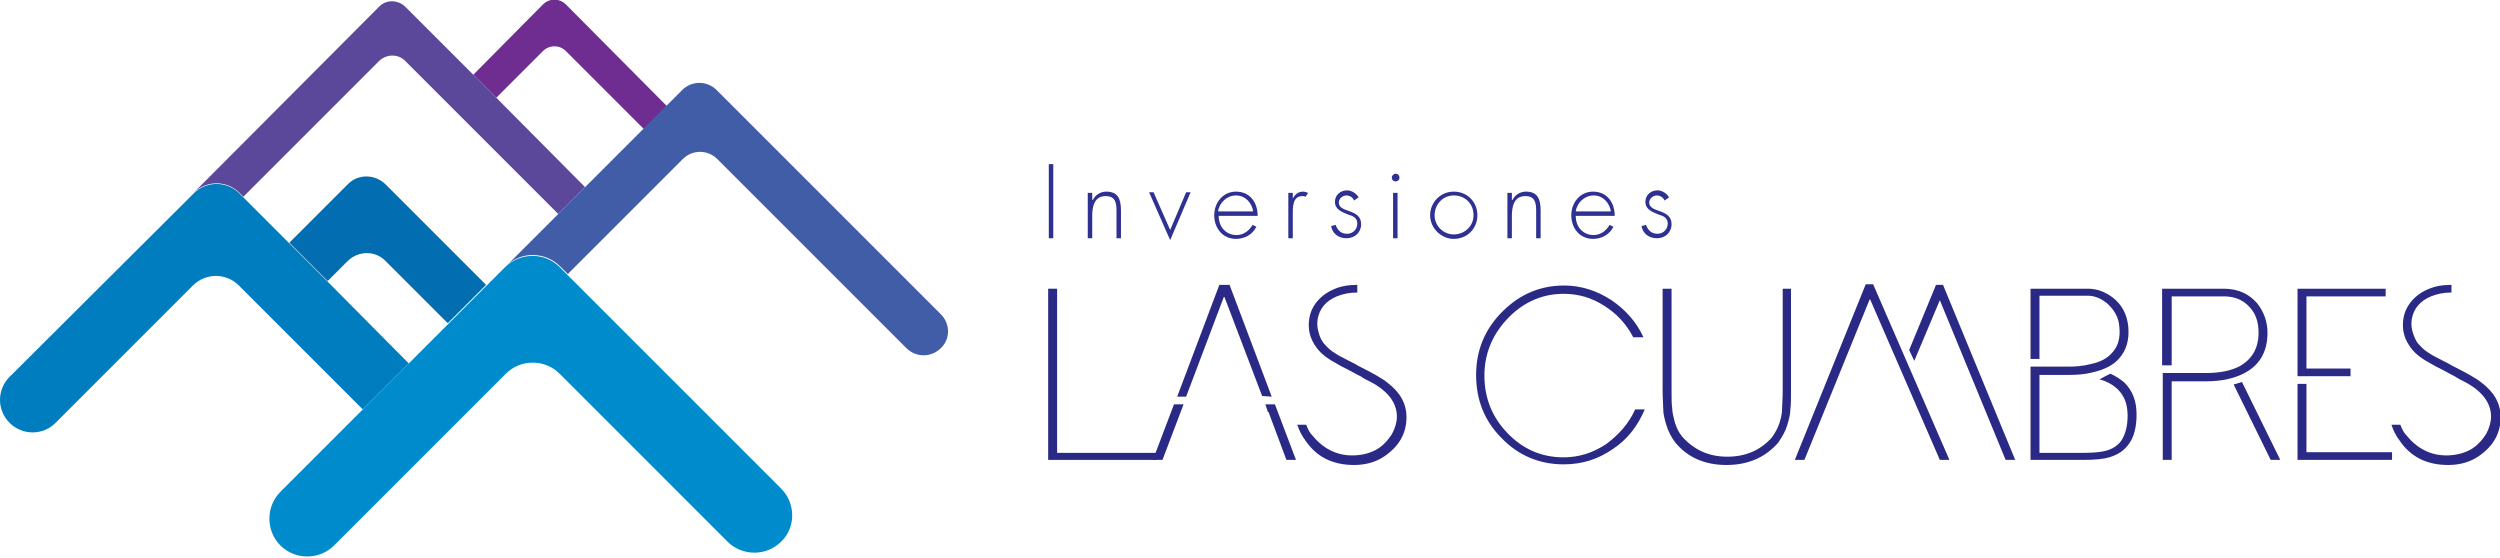 <?xml version="1.0" encoding="utf-8"?>
<!-- Generator: Adobe Illustrator 19.0.0, SVG Export Plug-In . SVG Version: 6.00 Build 0)  -->
<svg version="1.1" id="Capa_1" xmlns="http://www.w3.org/2000/svg" xmlns:xlink="http://www.w3.org/1999/xlink" x="0px" y="0px"
	 viewBox="0 0 391.4 87.3" style="enable-background:new 0 0 391.4 87.3;" xml:space="preserve">
<style type="text/css">
	.st0{fill:none;}
	.st1{fill:#036DB2;}
	.st2{fill:#6F2C91;}
	.st3{fill:#5C489B;}
	.st4{fill:#425DA7;}
	.st5{fill:#007DBF;}
	.st6{fill:#008CCC;}
	.st7{fill:#2E3192;}
	.st8{fill:#2A2A86;}
</style>
<g>
	<path class="st0" d="M85,8l-7.3,7.3l14,14l9.1-9.1L88.6,8C87.6,7,86,7,85,8z"/>
	<path class="st0" d="M54.4,41l-3.1,3.1l12.8,12.8l6.1-6.1L60.4,41C58.8,39.3,56.1,39.3,54.4,41z"/>
	<path class="st0" d="M59.3,9.6L38.1,30.8l7.2,7.2l9.1-9.1c1.7-1.7,4.4-1.7,6,0l15.8,15.8l3-3c0,0,0.1,0,0.1-0.1l8.2-8.2L63.5,9.6
		C62.4,8.4,60.5,8.4,59.3,9.6z"/>
	<path class="st1" d="M60.4,28.9c-1.7-1.7-4.4-1.7-6,0L45.3,38l6,6l3.1-3.1c1.7-1.7,4.4-1.7,6,0l9.7,9.7l6-6L60.4,28.9z"/>
	<path class="st2" d="M85,8c1-1,2.6-1,3.6,0l12.2,12.2l3.6-3.6L88.6,0.7c-1-1-2.6-1-3.6,0L74.1,11.7l3.6,3.6L85,8z"/>
	<path class="st3" d="M77.7,15.3l-3.6-3.6L63.5,1.1c-1.2-1.2-3.1-1.2-4.2,0L27.9,32.6c0,0-0.1,0.1-0.1,0.1l2.5-2.5c2-2,5.2-2,7.2,0
		l0.6,0.6L59.3,9.6c1.2-1.2,3.1-1.2,4.2,0l23.9,23.9l4.2-4.2L77.7,15.3z"/>
	<path class="st4" d="M147.3,49.2l-35.1-35.1c-1.5-1.5-3.9-1.5-5.4,0l-2.4,2.4l-3.6,3.6l-9.1,9.1l-4.2,4.2l-8.2,8.2
		c2.3-2.3,6.1-2.2,8.4,0.1l1.2,1.2l18-18c1.5-1.5,3.9-1.5,5.4,0l29.6,29.6c1.5,1.5,3.9,1.5,5.4,0C148.8,53.1,148.8,50.7,147.3,49.2z
		"/>
	<path class="st5" d="M51.3,44.1l-6-6l-7.2-7.2l-0.6-0.6c-2-2-5.2-2-7.2,0l-2.5,2.5L1.5,59c-2,2-2,5.2,0,7.2c2,2,5.2,2,7.2,0
		l21.5-21.5c2-2,5.2-2,7.2,0l19.4,19.4l7.2-7.2L51.3,44.1z"/>
	<path class="st6" d="M122.3,76.5L88.8,43l-1.2-1.2c-2.3-2.3-6-2.3-8.4-0.1l-3,3l0,0l-6,6l-6.1,6.1l-7.2,7.2l-13,13
		c-2.3,2.3-2.3,6.1,0,8.4c2.3,2.3,6.1,2.3,8.4,0l26.9-26.9c2.3-2.3,6.1-2.3,8.4,0l26.3,26.3c2.3,2.3,6.1,2.3,8.4,0l0,0
		C124.6,82.6,124.6,78.8,122.3,76.5z"/>
</g>
<g>
	<g>
		<path class="st7" d="M164.9,37.3h-0.7V25.7h0.7V37.3z"/>
		<path class="st7" d="M171.1,31.3L171.1,31.3c0.4-0.8,1.2-1.3,2.1-1.3c1.8,0,2.3,1.1,2.3,3v4.3h-0.7V33c0-1.3-0.2-2.3-1.7-2.3
			c-1.8,0-2.1,1.7-2.1,3.1v3.5h-0.7v-7.1h0.7V31.3z"/>
		<path class="st7" d="M183.2,36l2.5-5.9h0.7l-3.2,7.5l-3.3-7.5h0.7L183.2,36z"/>
		<path class="st7" d="M190.8,33.8c0,1.8,1.2,3,2.8,3c1.1,0,2-0.7,2.5-1.6l0.6,0.3c-0.6,1.2-1.8,1.9-3.2,1.9c-2.1,0-3.4-1.7-3.4-3.7
			c0-2,1.4-3.7,3.4-3.7c2.2,0,3.4,1.7,3.4,3.8H190.8z M196.2,33.1c-0.2-1.3-1.2-2.5-2.7-2.5c-1.4,0-2.6,1.1-2.8,2.5H196.2z"/>
		<path class="st7" d="M202.4,31.1L202.4,31.1c0.3-0.6,0.8-1.1,1.6-1.1c0.3,0,0.5,0.1,0.8,0.2l-0.4,0.6c-0.2-0.1-0.3-0.1-0.5-0.1
			c-1.6,0-1.5,1.9-1.5,3v3.6h-0.7v-7.1h0.7V31.1z"/>
		<path class="st7" d="M212,31.4c-0.2-0.5-0.7-0.8-1.2-0.8c-0.6,0-1.2,0.5-1.2,1.1c0,1.7,3.5,0.9,3.5,3.4c0,1.3-1,2.2-2.3,2.2
			c-1.2,0-2.2-0.7-2.4-1.9l0.7-0.2c0.3,0.8,0.8,1.4,1.8,1.4c0.9,0,1.6-0.7,1.6-1.6c0-0.9-0.7-1.2-1.4-1.4c-1-0.4-2.1-0.8-2.1-2
			c0-1.1,0.9-1.8,1.9-1.8c0.7,0,1.5,0.5,1.8,1.1L212,31.4z"/>
		<path class="st7" d="M219.1,27.8c0,0.4-0.3,0.6-0.6,0.6c-0.4,0-0.6-0.3-0.6-0.6c0-0.3,0.3-0.6,0.6-0.6
			C218.9,27.2,219.1,27.5,219.1,27.8z M218.8,37.3h-0.7v-7.1h0.7V37.3z"/>
		<path class="st7" d="M231.3,33.7c0,2.1-1.6,3.7-3.7,3.7c-2,0-3.7-1.7-3.7-3.7c0-2,1.6-3.7,3.7-3.7C229.7,30,231.3,31.6,231.3,33.7
			z M224.6,33.7c0,1.6,1.3,3,3,3c1.7,0,3.1-1.3,3.1-3c0-1.8-1.3-3.1-3.1-3.1C225.8,30.6,224.6,32.1,224.6,33.7z"/>
		<path class="st7" d="M236.8,31.3L236.8,31.3c0.4-0.8,1.2-1.3,2.1-1.3c1.8,0,2.3,1.1,2.3,3v4.3h-0.7V33c0-1.3-0.2-2.3-1.7-2.3
			c-1.8,0-2.1,1.7-2.1,3.1v3.5h-0.7v-7.1h0.7V31.3z"/>
		<path class="st7" d="M246.7,33.8c0,1.8,1.2,3,2.8,3c1.1,0,2-0.7,2.5-1.6l0.6,0.3c-0.6,1.2-1.8,1.9-3.2,1.9c-2.1,0-3.4-1.7-3.4-3.7
			c0-2,1.4-3.7,3.4-3.7c2.2,0,3.4,1.7,3.4,3.8H246.7z M252.2,33.1c-0.2-1.3-1.2-2.5-2.7-2.5c-1.4,0-2.6,1.1-2.8,2.5H252.2z"/>
		<path class="st7" d="M260.6,31.4c-0.2-0.5-0.7-0.8-1.2-0.8c-0.6,0-1.2,0.5-1.2,1.1c0,1.7,3.5,0.9,3.5,3.4c0,1.3-1,2.2-2.3,2.2
			c-1.2,0-2.2-0.7-2.4-1.9l0.7-0.2c0.3,0.8,0.8,1.4,1.8,1.4c0.9,0,1.6-0.7,1.6-1.6c0-0.9-0.7-1.2-1.4-1.4c-1-0.4-2.1-0.8-2.1-2
			c0-1.1,0.9-1.8,1.9-1.8c0.7,0,1.5,0.5,1.8,1.1L260.6,31.4z"/>
	</g>
	<g>
		<path class="st8" d="M181,72h-16.9V45.2h1.4v25.7H181V72z"/>
		<path class="st8" d="M203.1,66.5h1.4c0.3,0.8,0.6,1.3,0.9,1.6c1.7,2.1,3.8,3.2,6.3,3.2c1.6,0,3-0.4,4.1-1.1
			c0.9-0.6,1.5-1.3,2.1-2.2c0.5-0.9,0.8-1.9,0.8-2.8c0-1.6-0.8-3.1-2.5-4.4c-0.4-0.3-1-0.7-1.6-1c-0.6-0.3-1.2-0.6-1.6-0.9
			c-0.5-0.2-1.1-0.6-1.9-1c-0.8-0.4-1.4-0.7-1.7-0.9c-1.5-0.8-2.6-1.6-3.3-2.6c-0.8-1.1-1.2-2.2-1.2-3.5c0-1.2,0.3-2.3,1-3.3
			c0.7-1,1.7-1.8,2.9-2.3c1.1-0.5,2.3-0.7,3.7-0.7v1.2c-1.2,0-2.2,0.2-3.2,0.6c-1.7,0.7-2.7,1.9-3,3.5c-0.1,0.6-0.1,1.3,0.1,2
			c0.2,0.8,0.5,1.4,0.8,1.8c0.3,0.3,0.6,0.7,1.1,1.1c0.5,0.4,0.9,0.6,1.2,0.8s0.8,0.4,1.7,0.9c0.8,0.4,1.2,0.6,1.3,0.7
			c2.4,1.2,4,2.1,4.7,2.7c2,1.5,3,3.3,3,5.4c0,2.5-1.1,4.5-3.4,6.1c-1.3,0.9-2.9,1.4-4.8,1.4c-3.4,0-5.9-1.3-7.6-3.8
			C203.8,68.2,203.4,67.4,203.1,66.5z"/>
		<path class="st8" d="M256,64.1h1.5c-1.1,2.6-2.7,4.7-5,6.2c-2.3,1.6-4.8,2.4-7.7,2.4c-3.8,0-7.1-1.4-9.7-4.1c-2.7-2.7-4-6-4-9.9
			c0-3.9,1.4-7.3,4.3-10.1c2.7-2.6,5.8-3.9,9.5-3.9c2.6,0,5.1,0.8,7.4,2.3c2.2,1.5,3.9,3.4,5,5.8h-1.6c-1.1-2.1-2.6-3.7-4.5-4.9
			c-2-1.3-4.1-1.9-6.4-1.9c-3.2,0-6.1,1.2-8.5,3.6c-2.6,2.6-3.9,5.7-3.9,9.2c0,3.5,1.2,6.5,3.6,9c2.4,2.5,5.3,3.8,8.8,3.8
			c2.4,0,4.6-0.7,6.7-2.1C253.5,68,255,66.3,256,64.1z"/>
		<path class="st8" d="M279,45.2h1.4v15.9c0,1.3,0,2.3-0.1,3c0,0.7-0.2,1.5-0.5,2.5c-0.3,1-0.8,1.8-1.4,2.7c-2,2.3-4.7,3.5-8.1,3.5
			c-3.4,0-6.1-1.2-8-3.5c-0.6-0.8-1.1-1.7-1.4-2.7c-0.3-1-0.5-1.8-0.5-2.5c0-0.7-0.1-1.7-0.1-3V45.2h1.4v15.9c0,1.2,0,2.2,0.1,2.8
			c0,0.6,0.2,1.4,0.4,2.2c0.3,0.9,0.6,1.6,1.2,2.3c1.8,2,4.1,3.1,7,3.1c2.9,0,5.2-1,7-3c0.5-0.7,0.9-1.4,1.2-2.3
			c0.3-0.9,0.4-1.6,0.4-2.2c0-0.6,0.1-1.6,0.1-2.8V45.2z"/>
		<path class="st8" d="M293.3,44.6L305.2,72h-1.5l-10.9-25.1l-0.1,0L282.5,72H281l11.1-27.5H293.3z M299.7,56.5l-0.8-1.7l4.2-10.2
			h1.1L315.5,72h-1.5L303.7,47l0,0L299.7,56.5z"/>
		<path class="st8" d="M330.4,58.5c0.9,0.4,1.6,0.9,2.2,1.4c1.3,1.3,1.9,2.9,1.9,5c0,2-0.4,3.5-1.2,4.6c-0.7,1-1.7,1.7-3.1,2.1
			c-1,0.3-2.4,0.4-4.1,0.4h-8.2V57.4h5.9c1.2,0,2.4-0.1,3.5-0.4c1.5-0.3,2.6-0.9,3.3-1.7c1-1,1.4-2.4,1.2-4.2
			c-0.1-1.4-0.8-2.6-1.9-3.6c-1-0.8-2-1.2-3-1.2h-7.6v9.9h-1.4V45.2h9c1.4,0,2.7,0.5,3.9,1.4c1.4,1.1,2.2,2.6,2.4,4.5
			c0.2,2.1-0.3,3.8-1.5,5.1c-0.9,1-2.3,1.7-4.1,2.1c-1.1,0.3-2.4,0.4-3.8,0.4h-4.5v12.2h6.8c1.5,0,2.7-0.1,3.5-0.3
			c1.2-0.3,2-0.9,2.5-1.6c0.6-0.9,1-2.2,1-3.9c0-1.8-0.5-3.1-1.5-4.1c-0.7-0.7-1.7-1.3-2.9-1.6C329.2,59.1,329.8,58.8,330.4,58.5z"
			/>
		<path class="st8" d="M339.9,57.2h-1.4v-12h9.6c2.3,0,4,0.8,5.3,2.3c1,1.3,1.6,2.8,1.6,4.6c0,2.8-1.1,4.9-3.4,6.2
			c-1.6,0.9-3.7,1.4-6.2,1.4h-5.4V72h-1.4V58.4h1.4h5.4c2.2,0,4-0.4,5.3-1.1c1.9-1.1,2.9-2.8,2.9-5.2c0-1.6-0.4-2.9-1.3-3.9
			c-1-1.2-2.4-1.8-4.1-1.8h-8.2V57.2z M351,59.8l-1.3,0.4l5.8,11.8L357,72L351,59.8z"/>
		<path class="st8" d="M359.7,58.9V45.2h13.8v1.2h-12.4v11.3h6.9v1.2H359.7z M374.5,72h-14.8V60.1h1.4v10.7h13.4V72z"/>
		<path class="st8" d="M374.4,66.5h1.4c0.3,0.8,0.6,1.3,0.9,1.6c1.7,2.1,3.8,3.2,6.3,3.2c1.6,0,3-0.4,4.1-1.1
			c0.9-0.6,1.5-1.3,2.1-2.2c0.5-0.9,0.8-1.9,0.8-2.8c0-1.6-0.8-3.1-2.5-4.4c-0.4-0.3-1-0.7-1.6-1c-0.6-0.3-1.2-0.6-1.6-0.9
			c-0.5-0.2-1.1-0.6-1.9-1c-0.8-0.4-1.4-0.7-1.7-0.9c-1.5-0.8-2.6-1.6-3.3-2.6c-0.8-1.1-1.2-2.2-1.2-3.5c0-1.2,0.3-2.3,1-3.3
			c0.7-1,1.7-1.8,2.9-2.3c1.1-0.5,2.3-0.7,3.7-0.7v1.2c-1.2,0-2.2,0.2-3.2,0.6c-1.7,0.7-2.7,1.9-3,3.5c-0.1,0.6-0.1,1.3,0.1,2
			s0.5,1.4,0.8,1.8c0.3,0.3,0.6,0.7,1.1,1.1c0.5,0.4,0.9,0.6,1.2,0.8c0.3,0.2,0.8,0.4,1.7,0.9c0.8,0.4,1.2,0.6,1.3,0.7
			c2.4,1.2,4,2.1,4.7,2.7c2,1.5,3,3.3,3,5.4c0,2.5-1.1,4.5-3.4,6.1c-1.3,0.9-2.9,1.4-4.8,1.4c-3.4,0-5.9-1.3-7.6-3.8
			C375.1,68.2,374.7,67.4,374.4,66.5z"/>
		<g>
			<polygon class="st8" points="191.6,46.5 191.7,46.5 197.6,62 199.1,62.1 192.5,44.6 190.9,44.6 184.3,62.1 185.7,62.1 			"/>
			<polygon class="st8" points="199.6,63.3 198.1,63.3 198.5,64.5 198.6,64.5 201.4,72 202.9,72 			"/>
			<polygon class="st8" points="182,72 185.3,63.3 183.8,63.3 180.5,72 182,72 182,72 			"/>
		</g>
	</g>
</g>
</svg>
